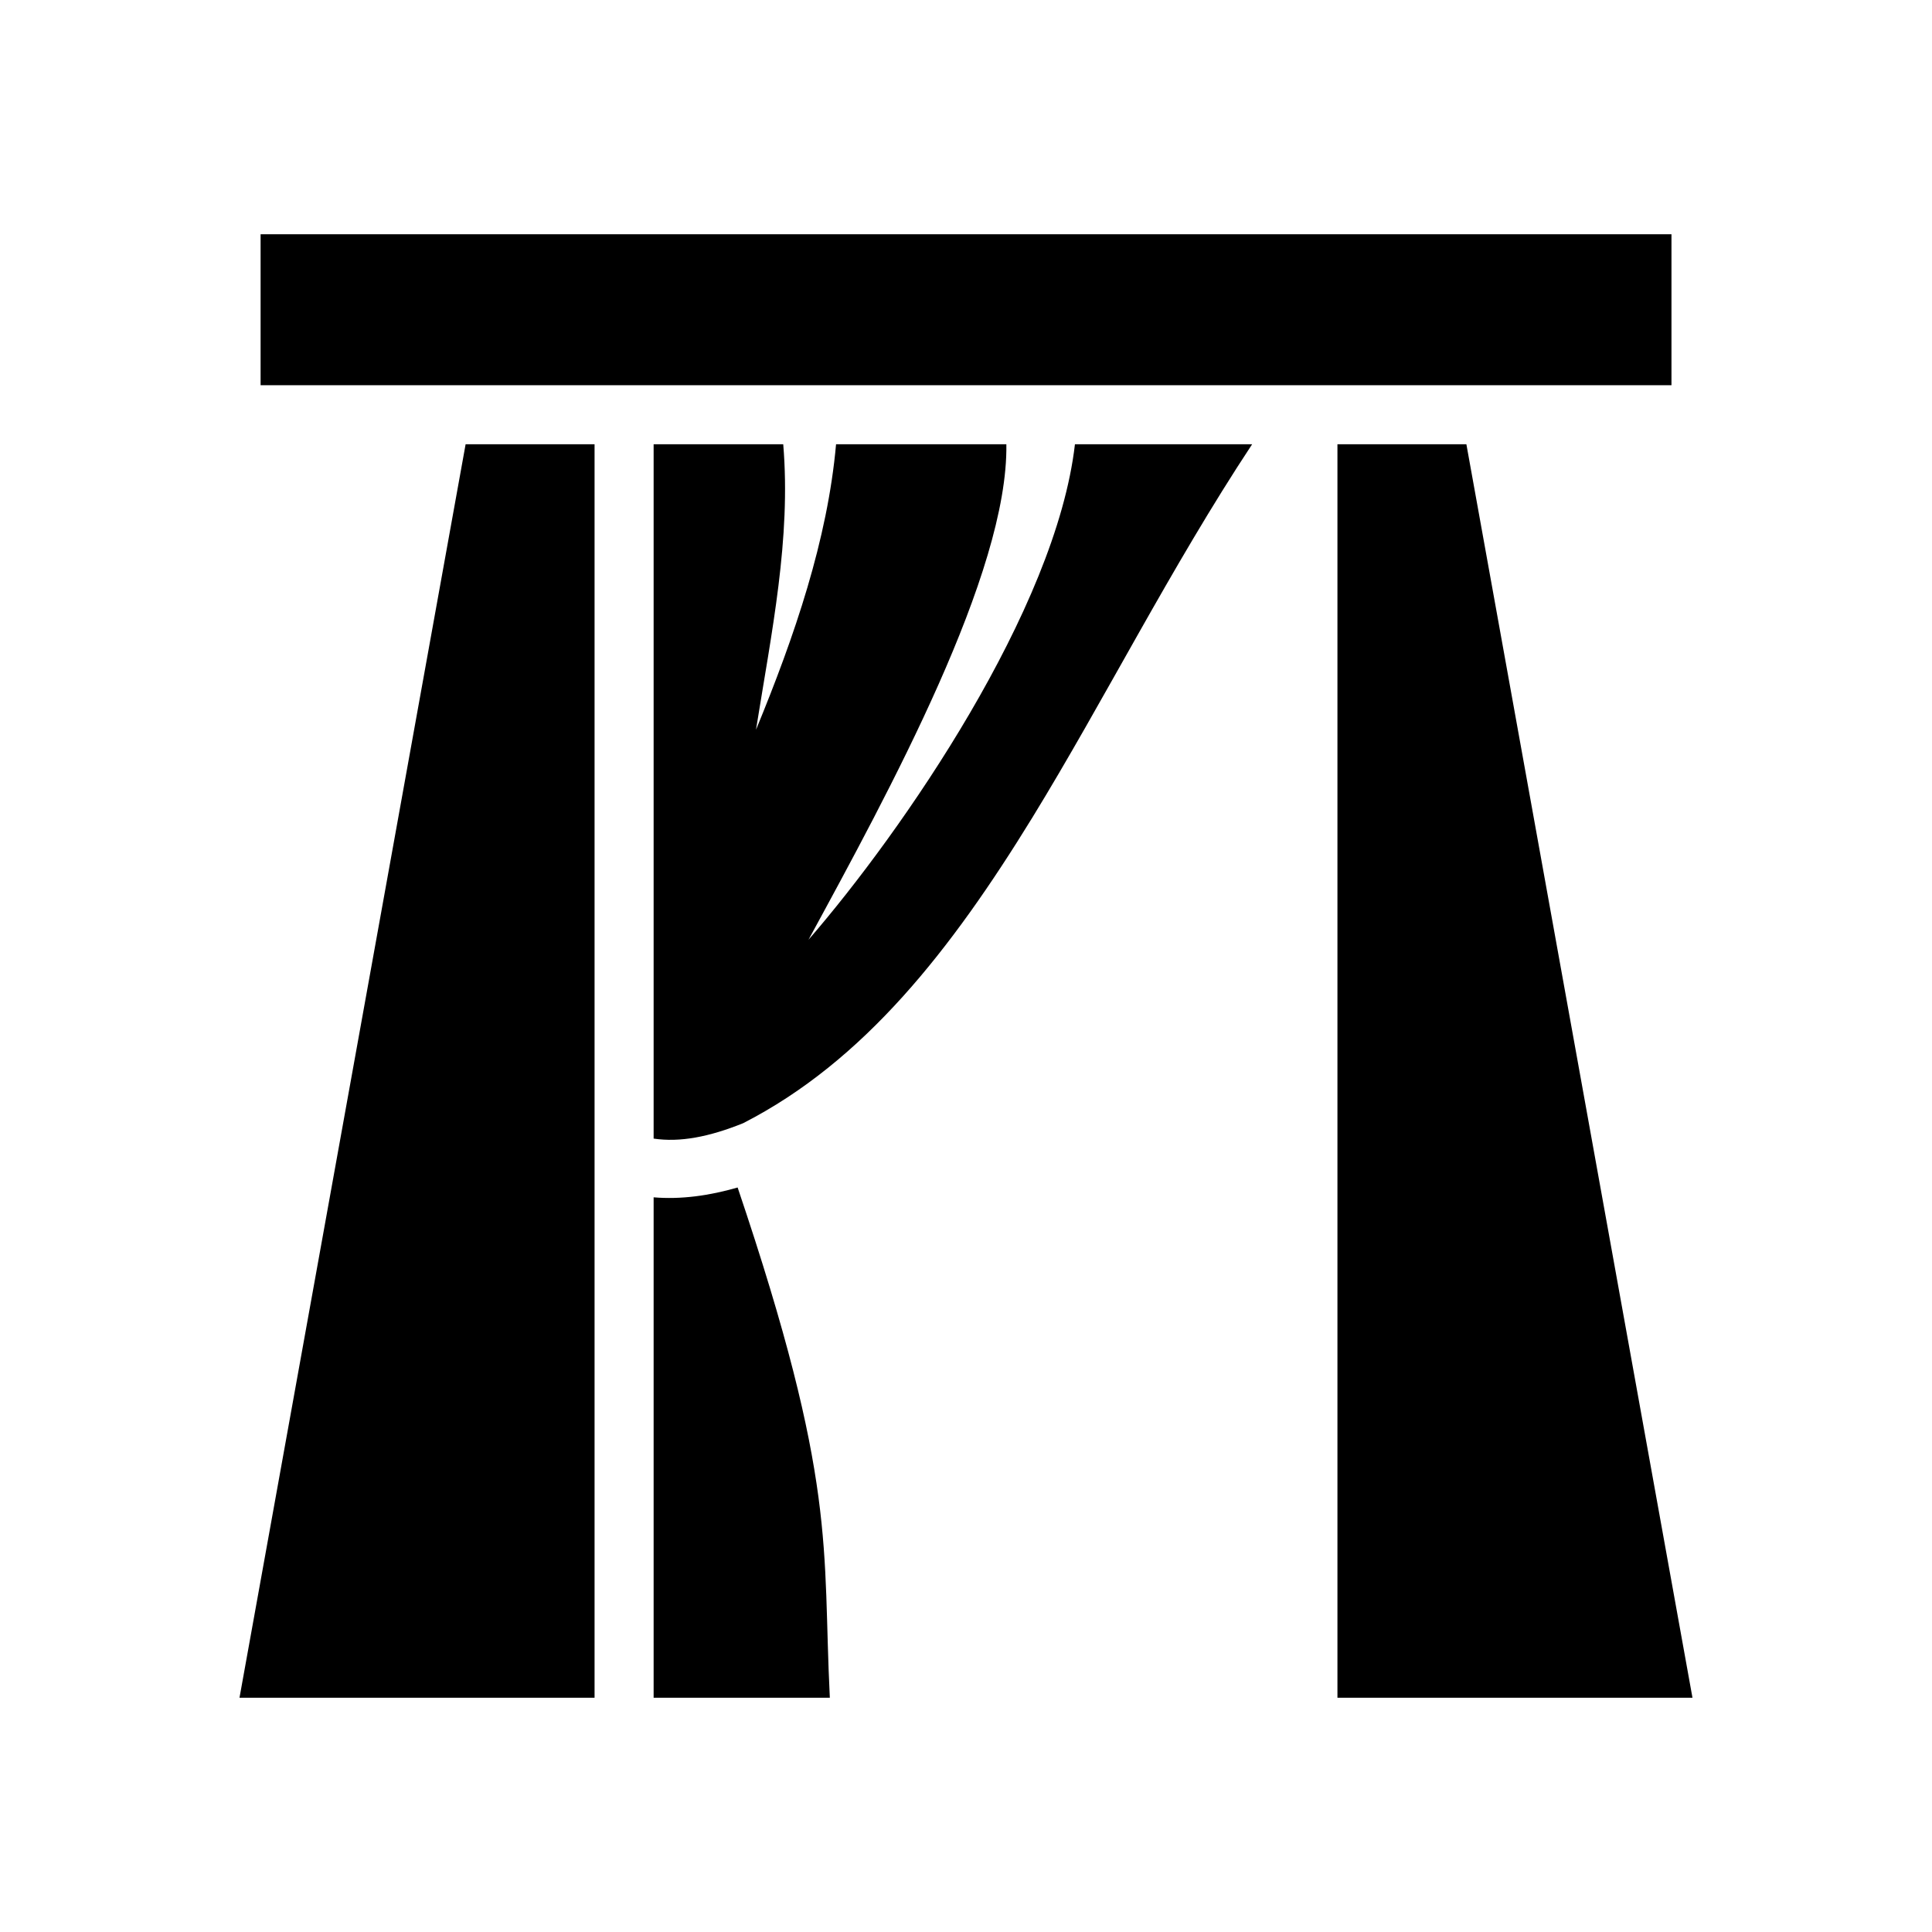 <svg xmlns="http://www.w3.org/2000/svg" width="100%" height="100%" viewBox="0 0 588.8 588.8"><path fill="currentColor" d="M79.42 71.4v46H509.4V71.4z m62.48 64L72.99 517.4H181.2V135.4z m57.3 0v211.6c8 1.2 16.9-0.5 27.3-4.7 36.9-18.9 63.4-52.9 88.1-93.1 21.9-35.7 42.1-76.1 67-113.8h-54c-5.8 50.3-52.6 118-81.2 151 24.6-45.2 60.9-111.8 60.3-151h-51.9c-2.6 29.1-12.6 58.4-24.4 87 4.8-30 10.7-58.2 8.3-87z m208.4 0v382h108.2L446.9 135.4zM224.8 361.9c-8.6 2.5-17.3 3.7-25.6 3V517.4h53.7c-2.3-46.2 2.4-65.2-28.1-155.5z" /></svg>